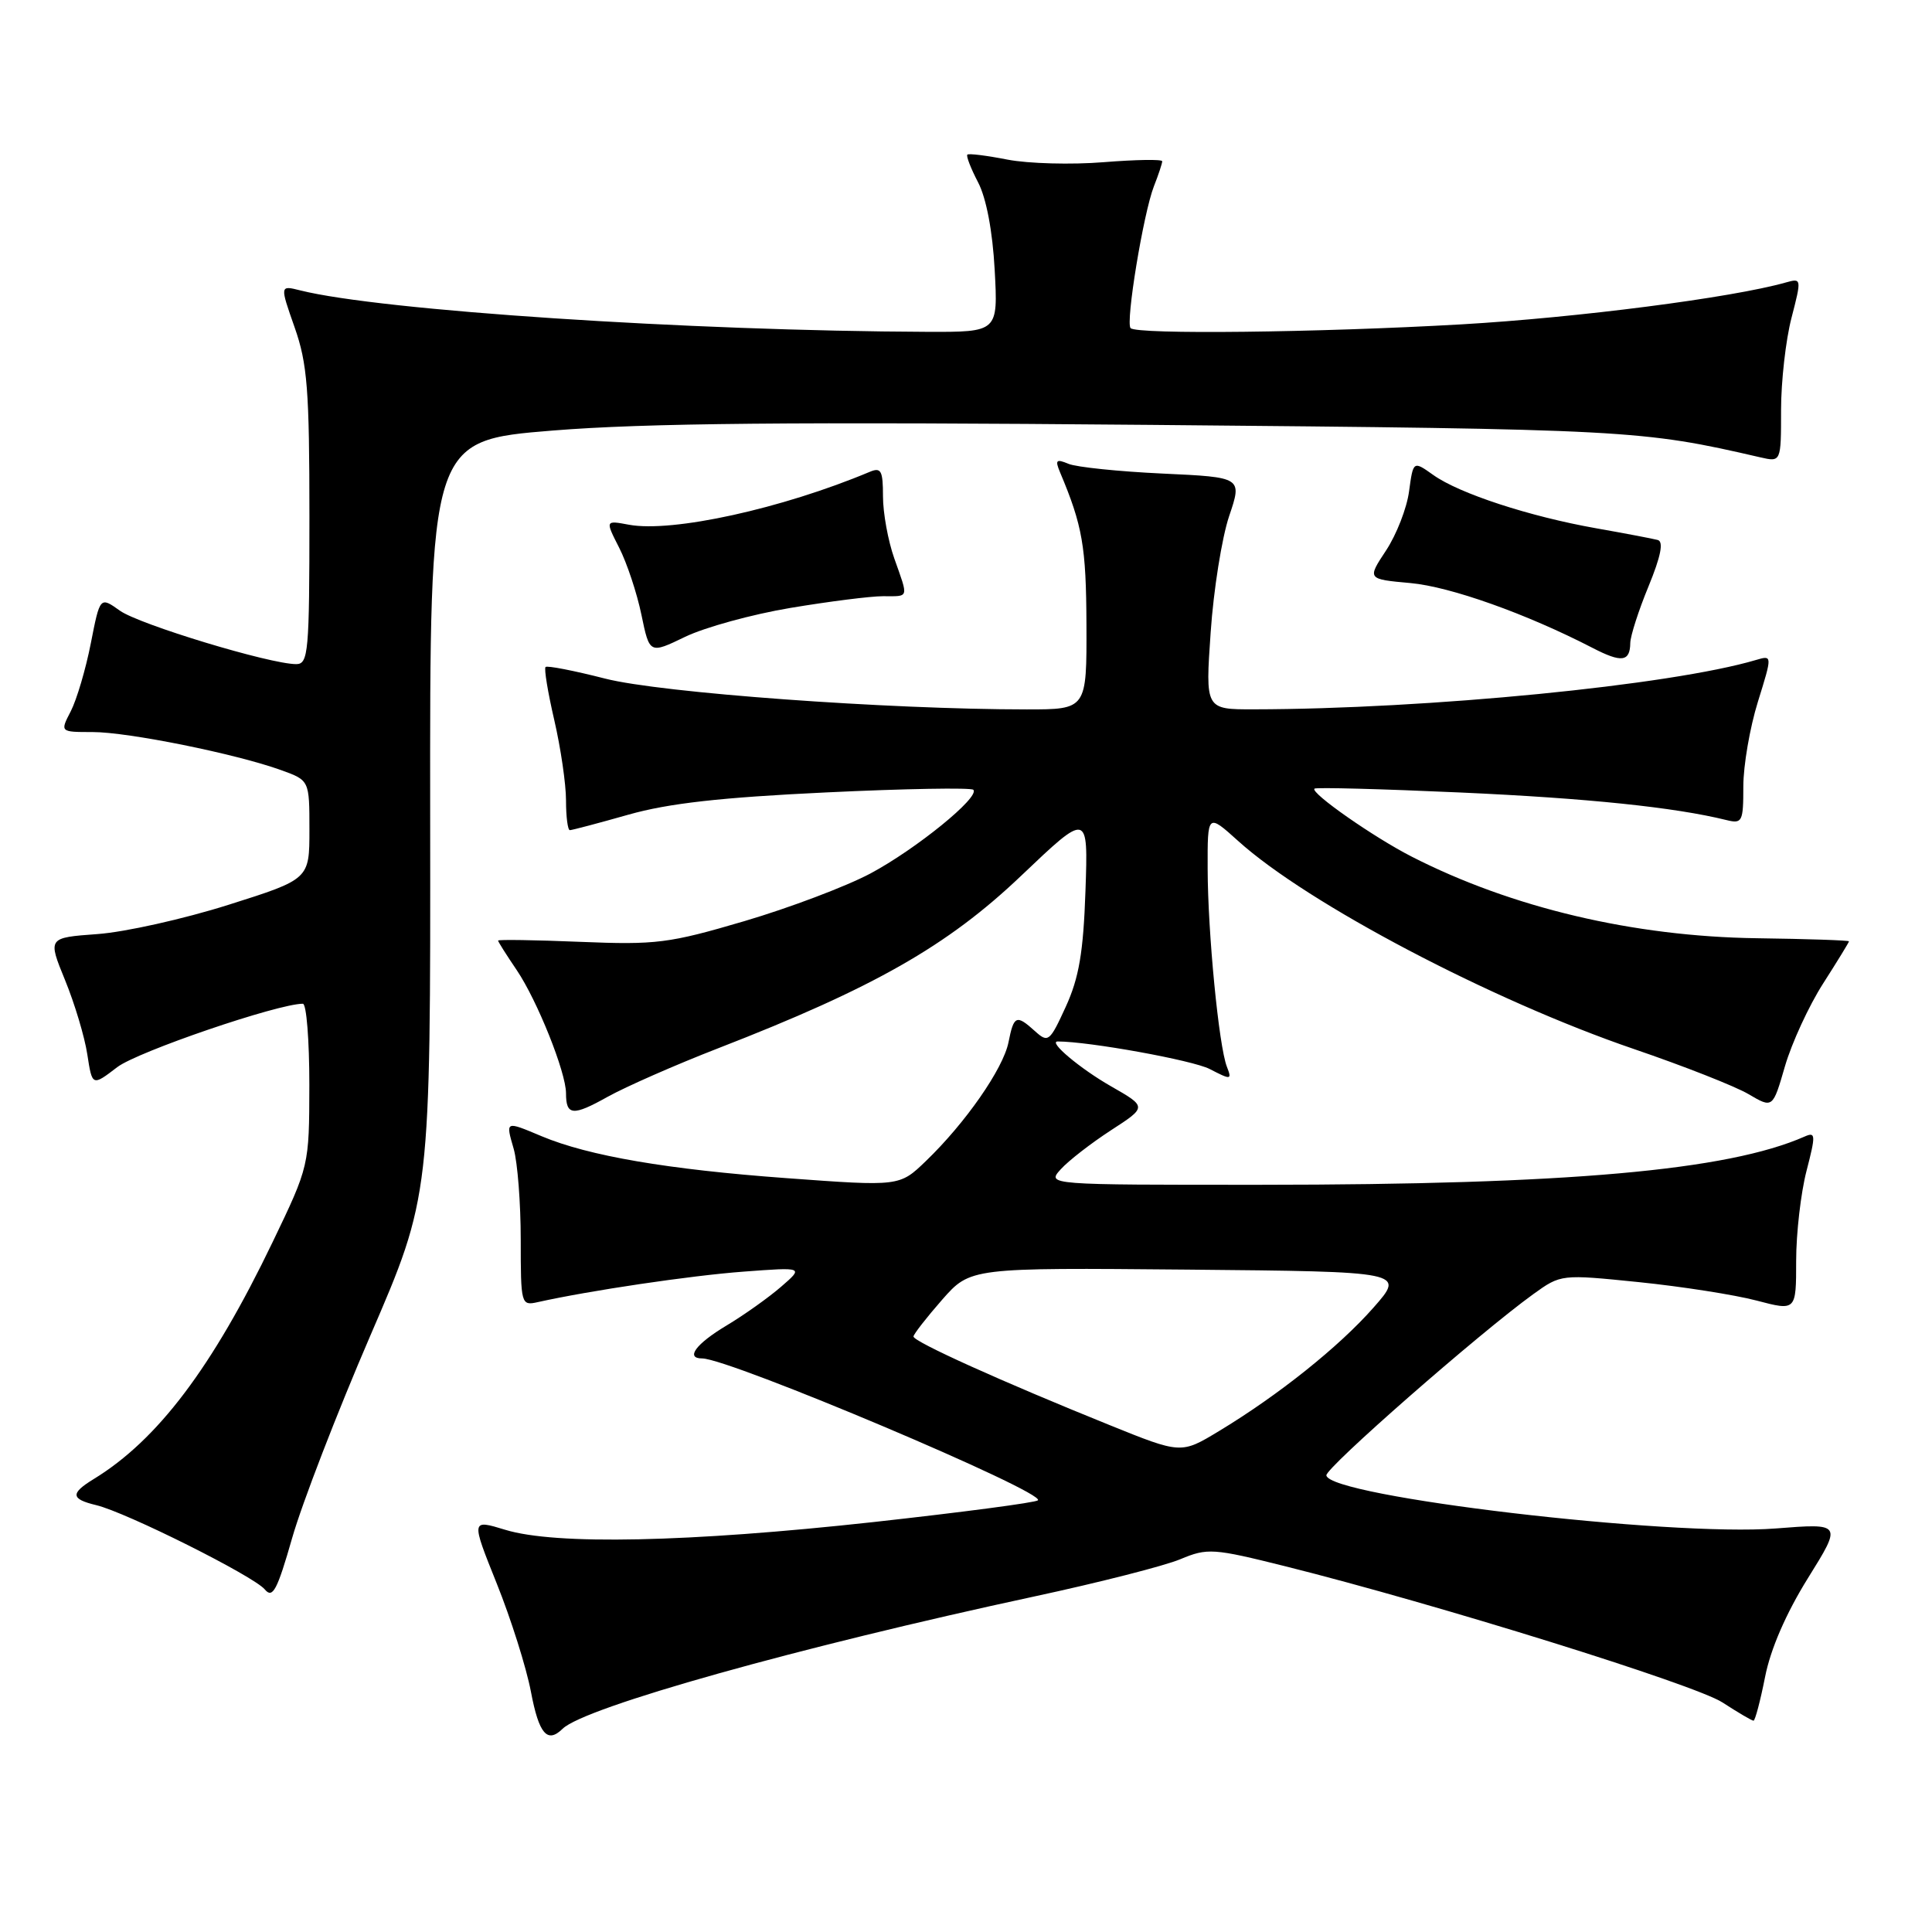 <?xml version="1.0" encoding="UTF-8" standalone="no"?>
<!DOCTYPE svg PUBLIC "-//W3C//DTD SVG 1.1//EN" "http://www.w3.org/Graphics/SVG/1.1/DTD/svg11.dtd" >
<svg xmlns="http://www.w3.org/2000/svg" xmlns:xlink="http://www.w3.org/1999/xlink" version="1.1" viewBox="0 0 256 256">
 <g >
 <path fill="currentColor"
d=" M 74.55 229.07 C 77.47 226.21 105.82 218.26 137.05 211.54 C 145.61 209.70 154.32 207.48 156.41 206.60 C 160.00 205.10 160.74 205.15 170.35 207.55 C 190.37 212.56 224.57 223.21 228.23 225.58 C 230.28 226.91 232.13 228.00 232.35 228.00 C 232.56 228.00 233.25 225.39 233.88 222.21 C 234.60 218.52 236.66 213.78 239.55 209.13 C 244.09 201.84 244.09 201.84 235.29 202.53 C 221.18 203.63 176.16 198.32 175.75 195.50 C 175.61 194.52 196.00 176.66 203.17 171.48 C 206.84 168.84 206.84 168.84 217.17 169.89 C 222.85 170.47 229.86 171.57 232.75 172.33 C 238.00 173.71 238.00 173.71 238.00 167.07 C 238.00 163.42 238.62 158.06 239.37 155.16 C 240.61 150.37 240.59 149.95 239.12 150.60 C 228.90 155.10 207.72 156.98 167.10 156.99 C 138.69 157.00 138.69 157.00 140.56 154.93 C 141.59 153.79 144.59 151.47 147.22 149.76 C 151.99 146.67 151.99 146.67 147.20 143.93 C 143.12 141.60 138.84 138.00 140.15 138.00 C 144.30 138.00 158.05 140.49 160.29 141.65 C 163.13 143.12 163.25 143.10 162.57 141.35 C 161.50 138.62 160.04 123.58 160.02 115.13 C 160.00 107.77 160.00 107.77 164.06 111.43 C 173.24 119.73 197.67 132.57 216.50 139.00 C 223.09 141.25 229.93 143.94 231.69 144.98 C 234.90 146.87 234.90 146.87 236.52 141.27 C 237.42 138.19 239.69 133.26 241.58 130.31 C 243.46 127.37 245.00 124.86 245.00 124.73 C 245.00 124.60 239.49 124.41 232.75 124.32 C 216.43 124.09 200.32 120.28 187.10 113.53 C 182.05 110.96 173.61 105.06 174.17 104.50 C 174.36 104.31 183.06 104.54 193.51 105.01 C 210.41 105.77 221.90 106.97 228.75 108.66 C 230.86 109.18 231.00 108.90 231.00 104.20 C 231.00 101.44 231.87 96.39 232.93 92.99 C 234.85 86.81 234.85 86.81 232.68 87.45 C 221.39 90.80 189.20 93.96 166.11 93.99 C 159.71 94.00 159.71 94.00 160.42 83.78 C 160.80 78.17 161.91 71.25 162.86 68.41 C 164.61 63.24 164.61 63.24 154.05 62.75 C 148.25 62.48 142.63 61.90 141.58 61.46 C 139.95 60.78 139.78 60.95 140.46 62.58 C 143.44 69.65 143.92 72.42 143.96 82.75 C 144.00 94.00 144.00 94.00 136.05 94.00 C 117.58 94.00 87.57 91.81 80.19 89.92 C 76.05 88.86 72.50 88.17 72.29 88.38 C 72.07 88.59 72.60 91.77 73.45 95.44 C 74.30 99.12 75.00 103.90 75.00 106.06 C 75.00 108.23 75.23 110.00 75.51 110.00 C 75.79 110.00 79.28 109.08 83.26 107.95 C 88.58 106.44 95.54 105.66 109.47 105.00 C 119.90 104.50 128.67 104.35 128.97 104.65 C 129.89 105.60 121.39 112.51 115.32 115.75 C 112.12 117.45 104.62 120.29 98.65 122.05 C 88.64 125.00 86.95 125.21 76.90 124.80 C 70.90 124.55 66.00 124.48 66.00 124.63 C 66.00 124.79 67.11 126.54 68.46 128.53 C 71.18 132.55 75.00 142.08 75.00 144.87 C 75.00 147.83 75.91 147.91 80.50 145.34 C 82.91 144.00 89.52 141.09 95.19 138.89 C 115.77 130.90 125.54 125.34 135.28 116.07 C 144.19 107.59 144.19 107.59 143.83 118.04 C 143.55 126.21 142.97 129.57 141.22 133.40 C 139.10 138.03 138.89 138.21 137.16 136.65 C 134.67 134.40 134.34 134.53 133.63 138.11 C 132.93 141.61 127.92 148.81 122.68 153.85 C 119.19 157.21 119.19 157.21 104.21 156.11 C 88.48 154.96 78.00 153.17 71.78 150.56 C 66.92 148.52 66.99 148.49 68.07 152.24 C 68.58 154.03 69.00 159.44 69.00 164.26 C 69.00 172.85 69.05 173.03 71.25 172.54 C 78.11 171.01 91.52 169.02 98.50 168.50 C 106.50 167.90 106.50 167.90 103.50 170.50 C 101.85 171.93 98.59 174.25 96.25 175.65 C 92.21 178.07 90.78 180.00 93.04 180.00 C 96.64 180.00 138.60 197.73 137.53 198.80 C 137.23 199.10 127.43 200.39 115.75 201.68 C 91.21 204.37 73.62 204.74 66.96 202.71 C 62.41 201.32 62.41 201.32 65.82 209.82 C 67.70 214.50 69.74 220.95 70.35 224.16 C 71.41 229.77 72.52 231.06 74.55 229.07 Z  M 49.06 177.00 C 57.05 158.50 57.05 158.50 57.00 108.43 C 56.95 58.37 56.95 58.37 73.23 57.05 C 85.50 56.06 104.99 55.88 152.50 56.30 C 215.88 56.87 217.49 56.96 233.25 60.60 C 236.00 61.23 236.00 61.23 236.00 54.33 C 236.00 50.54 236.62 45.05 237.38 42.13 C 238.73 36.91 238.72 36.84 236.63 37.43 C 229.51 39.45 209.00 42.09 193.64 42.98 C 174.58 44.07 150.67 44.34 149.81 43.48 C 149.12 42.78 151.50 28.27 152.90 24.68 C 153.51 23.14 154.00 21.64 154.00 21.37 C 154.00 21.09 150.51 21.15 146.25 21.49 C 141.99 21.84 136.25 21.68 133.50 21.15 C 130.75 20.61 128.36 20.31 128.18 20.49 C 128.00 20.67 128.64 22.32 129.60 24.16 C 130.69 26.24 131.52 30.62 131.80 35.75 C 132.25 44.00 132.25 44.00 122.88 43.97 C 91.29 43.85 50.42 41.15 39.79 38.48 C 37.08 37.80 37.08 37.80 39.04 43.38 C 40.73 48.18 41.00 51.65 41.00 68.48 C 41.00 86.40 40.86 88.00 39.25 88.00 C 35.77 88.00 18.46 82.75 15.89 80.92 C 13.25 79.04 13.25 79.04 12.03 85.26 C 11.36 88.68 10.16 92.72 9.38 94.24 C 7.95 97.00 7.95 97.00 12.27 97.00 C 16.99 97.00 31.29 99.89 37.26 102.05 C 41.00 103.40 41.00 103.40 41.00 109.95 C 41.00 116.50 41.00 116.50 30.25 119.90 C 24.34 121.77 16.54 123.51 12.91 123.77 C 6.32 124.25 6.32 124.25 8.62 129.87 C 9.89 132.97 11.22 137.40 11.57 139.72 C 12.22 143.94 12.22 143.94 15.54 141.40 C 18.23 139.35 36.81 133.00 40.13 133.00 C 40.61 133.00 40.99 137.84 40.99 143.75 C 40.97 154.50 40.97 154.50 36.12 164.59 C 28.13 181.21 20.89 190.80 12.42 195.98 C 9.30 197.89 9.37 198.63 12.75 199.44 C 16.70 200.38 33.62 208.84 35.09 210.61 C 36.13 211.86 36.73 210.72 38.71 203.80 C 40.01 199.24 44.67 187.18 49.06 177.00 Z  M 216.02 85.19 C 216.04 84.26 217.12 80.88 218.44 77.69 C 220.07 73.72 220.46 71.77 219.66 71.55 C 219.02 71.38 215.35 70.68 211.50 70.00 C 202.68 68.44 193.37 65.40 189.92 62.94 C 187.26 61.05 187.26 61.05 186.71 65.09 C 186.42 67.32 185.04 70.85 183.66 72.94 C 181.15 76.74 181.15 76.74 186.90 77.26 C 192.19 77.74 202.27 81.33 211.00 85.84 C 214.88 87.85 215.99 87.70 216.02 85.19 Z  M 104.75 80.55 C 109.84 79.70 115.35 79.00 117.00 79.00 C 120.51 79.00 120.40 79.38 118.50 74.00 C 117.67 71.66 117.00 67.96 117.00 65.77 C 117.00 62.36 116.75 61.89 115.25 62.52 C 103.63 67.40 89.09 70.59 83.34 69.53 C 80.19 68.94 80.19 68.94 82.05 72.59 C 83.07 74.60 84.40 78.59 84.99 81.45 C 86.07 86.66 86.07 86.66 90.79 84.38 C 93.38 83.13 99.66 81.40 104.75 80.55 Z  M 147.00 188.82 C 132.76 183.07 120.99 177.76 121.04 177.09 C 121.07 176.77 122.77 174.58 124.83 172.23 C 128.58 167.97 128.58 167.97 157.39 168.23 C 186.19 168.50 186.19 168.50 181.99 173.27 C 177.43 178.45 169.40 184.87 161.50 189.64 C 156.50 192.66 156.50 192.66 147.00 188.82 Z "/>
</g>
</svg>